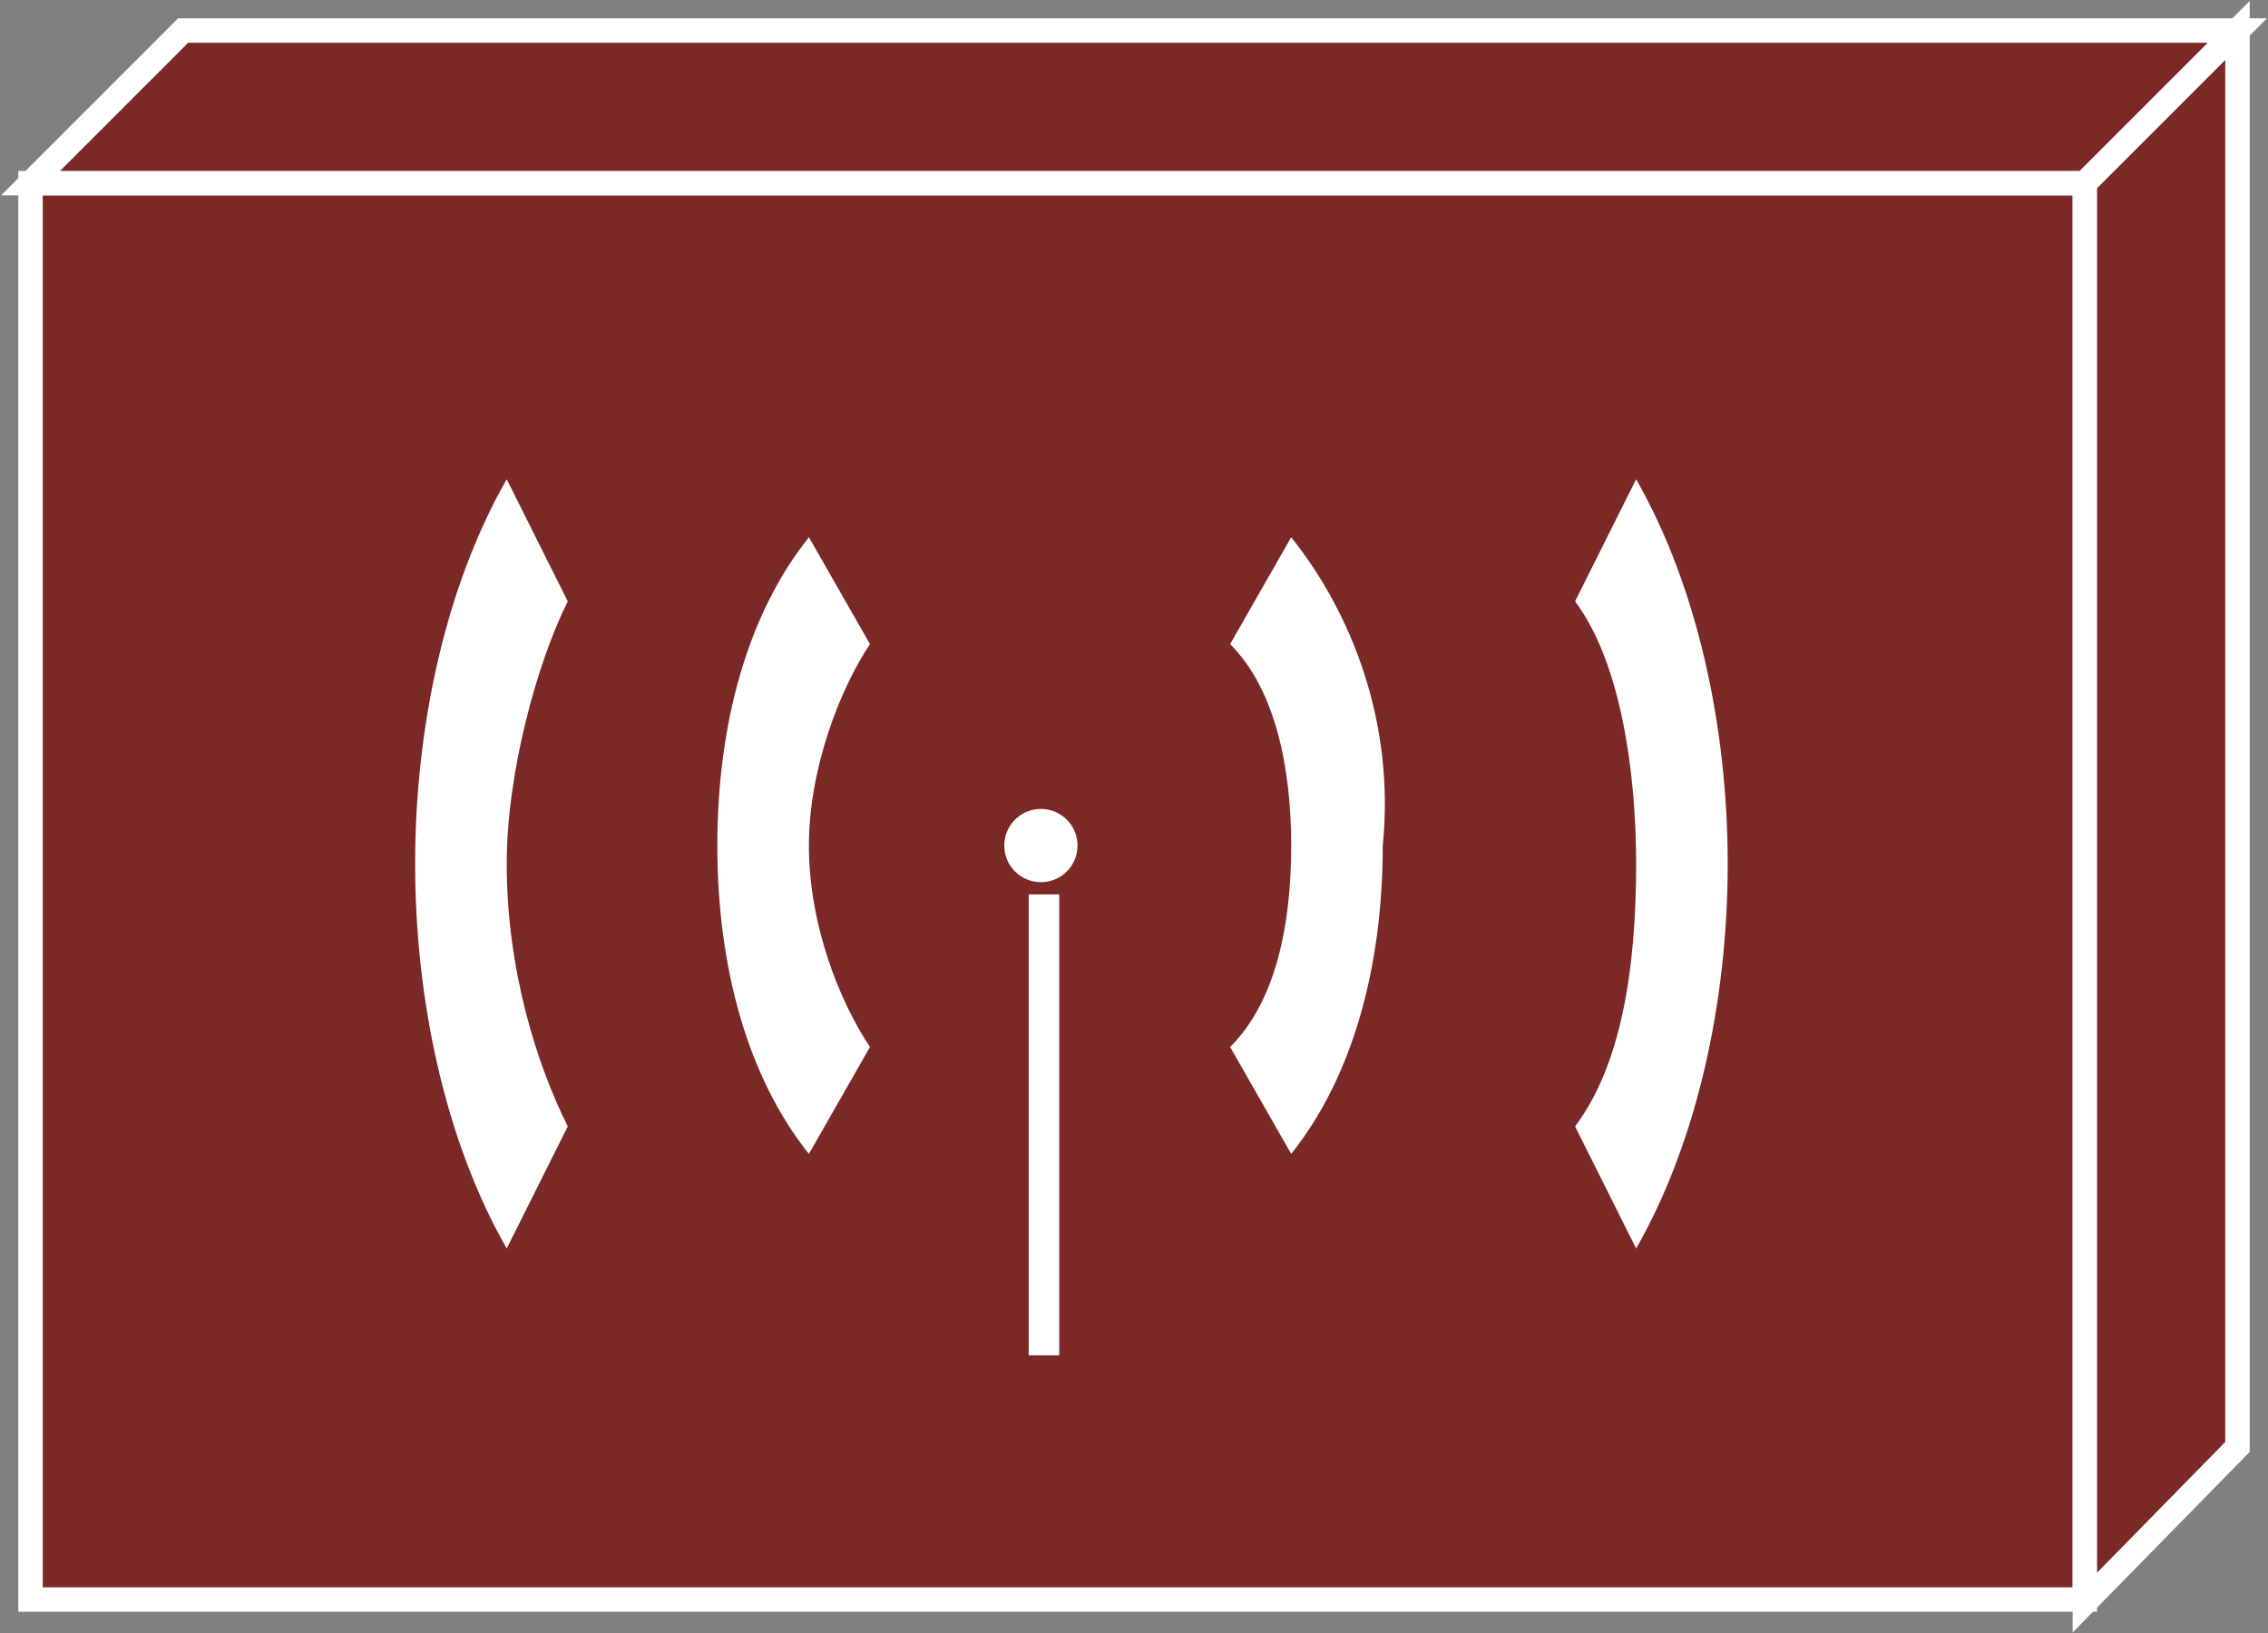 <?xml version="1.0" encoding="utf-8"?>
<!-- Generator: Adobe Illustrator 20.1.0, SVG Export Plug-In . SVG Version: 6.00 Build 0)  -->
<svg version="1.1" id="Layer_1" xmlns="http://www.w3.org/2000/svg" xmlns:xlink="http://www.w3.org/1999/xlink" x="0px" y="0px"
	 viewBox="0 0 74.3 53.5" style="enable-background:new 0 0 74.3 53.5;" xml:space="preserve">
<rect x="0" y="0" width="74.3" height="53.5" fill="#808080" stroke="none"/>
<style type="text/css">
	.st0{fill:#7B2927;stroke:#FFFFFF;stroke-width:0.8;}
	.st1{fill:#FFFFFF;}
	.st2{fill:none;stroke:#FFFFFF;stroke-miterlimit:1;}
</style>
<g>
	<g>
		<g>
			<g>
				<rect x="1" y="6" class="st0" width="67.3" height="46.4"/>
			</g>
			<g>
				<polygon class="st0" points="1,6 6,1 73.3,1 68.3,6 				"/>
			</g>
			<g>
				<polygon class="st0" points="68.3,52.5 73.3,47.4 73.3,1 68.3,6 				"/>
			</g>
		</g>
	</g>
	<path class="st1" d="M40.3,34.3c1.5-1.5,2-4,2-6.6c0-2.5-0.5-5.1-2-6.6l2-3.5c2,2.5,3.4,6.1,3,10.1c0,4-1,7.6-3,10.1L40.3,34.3z"/>
	<path class="st1" d="M51.6,36.9c1.5-2,2-5.1,2-8.6c0-3-0.5-6.6-2-8.6l2-4c2,3.5,3,8.1,3,12.6c0,4.5-1,9.1-3,12.6L51.6,36.9z"/>
	<path class="st1" d="M28.5,34.3c-1-1.5-2-4-2-6.6c0-2.5,1-5.1,2-6.6l-2-3.5c-2,2.5-3,6.1-3,10.1c0,4,1,7.6,3,10.1L28.5,34.3z"/>
	<path class="st1" d="M18.6,36.9c-1-2-2-5.1-2-8.6c0-3,1-6.6,2-8.6l-2-4c-2,3.5-3,8.1-3,12.6c0,4.5,1,9.1,3,12.6L18.6,36.9z"/>
	<line class="st2" x1="34.2" y1="29.3" x2="34.2" y2="44.4"/>
	<circle class="st1" cx="34.1" cy="27.7" r="1.2"/>
</g>
</svg>
